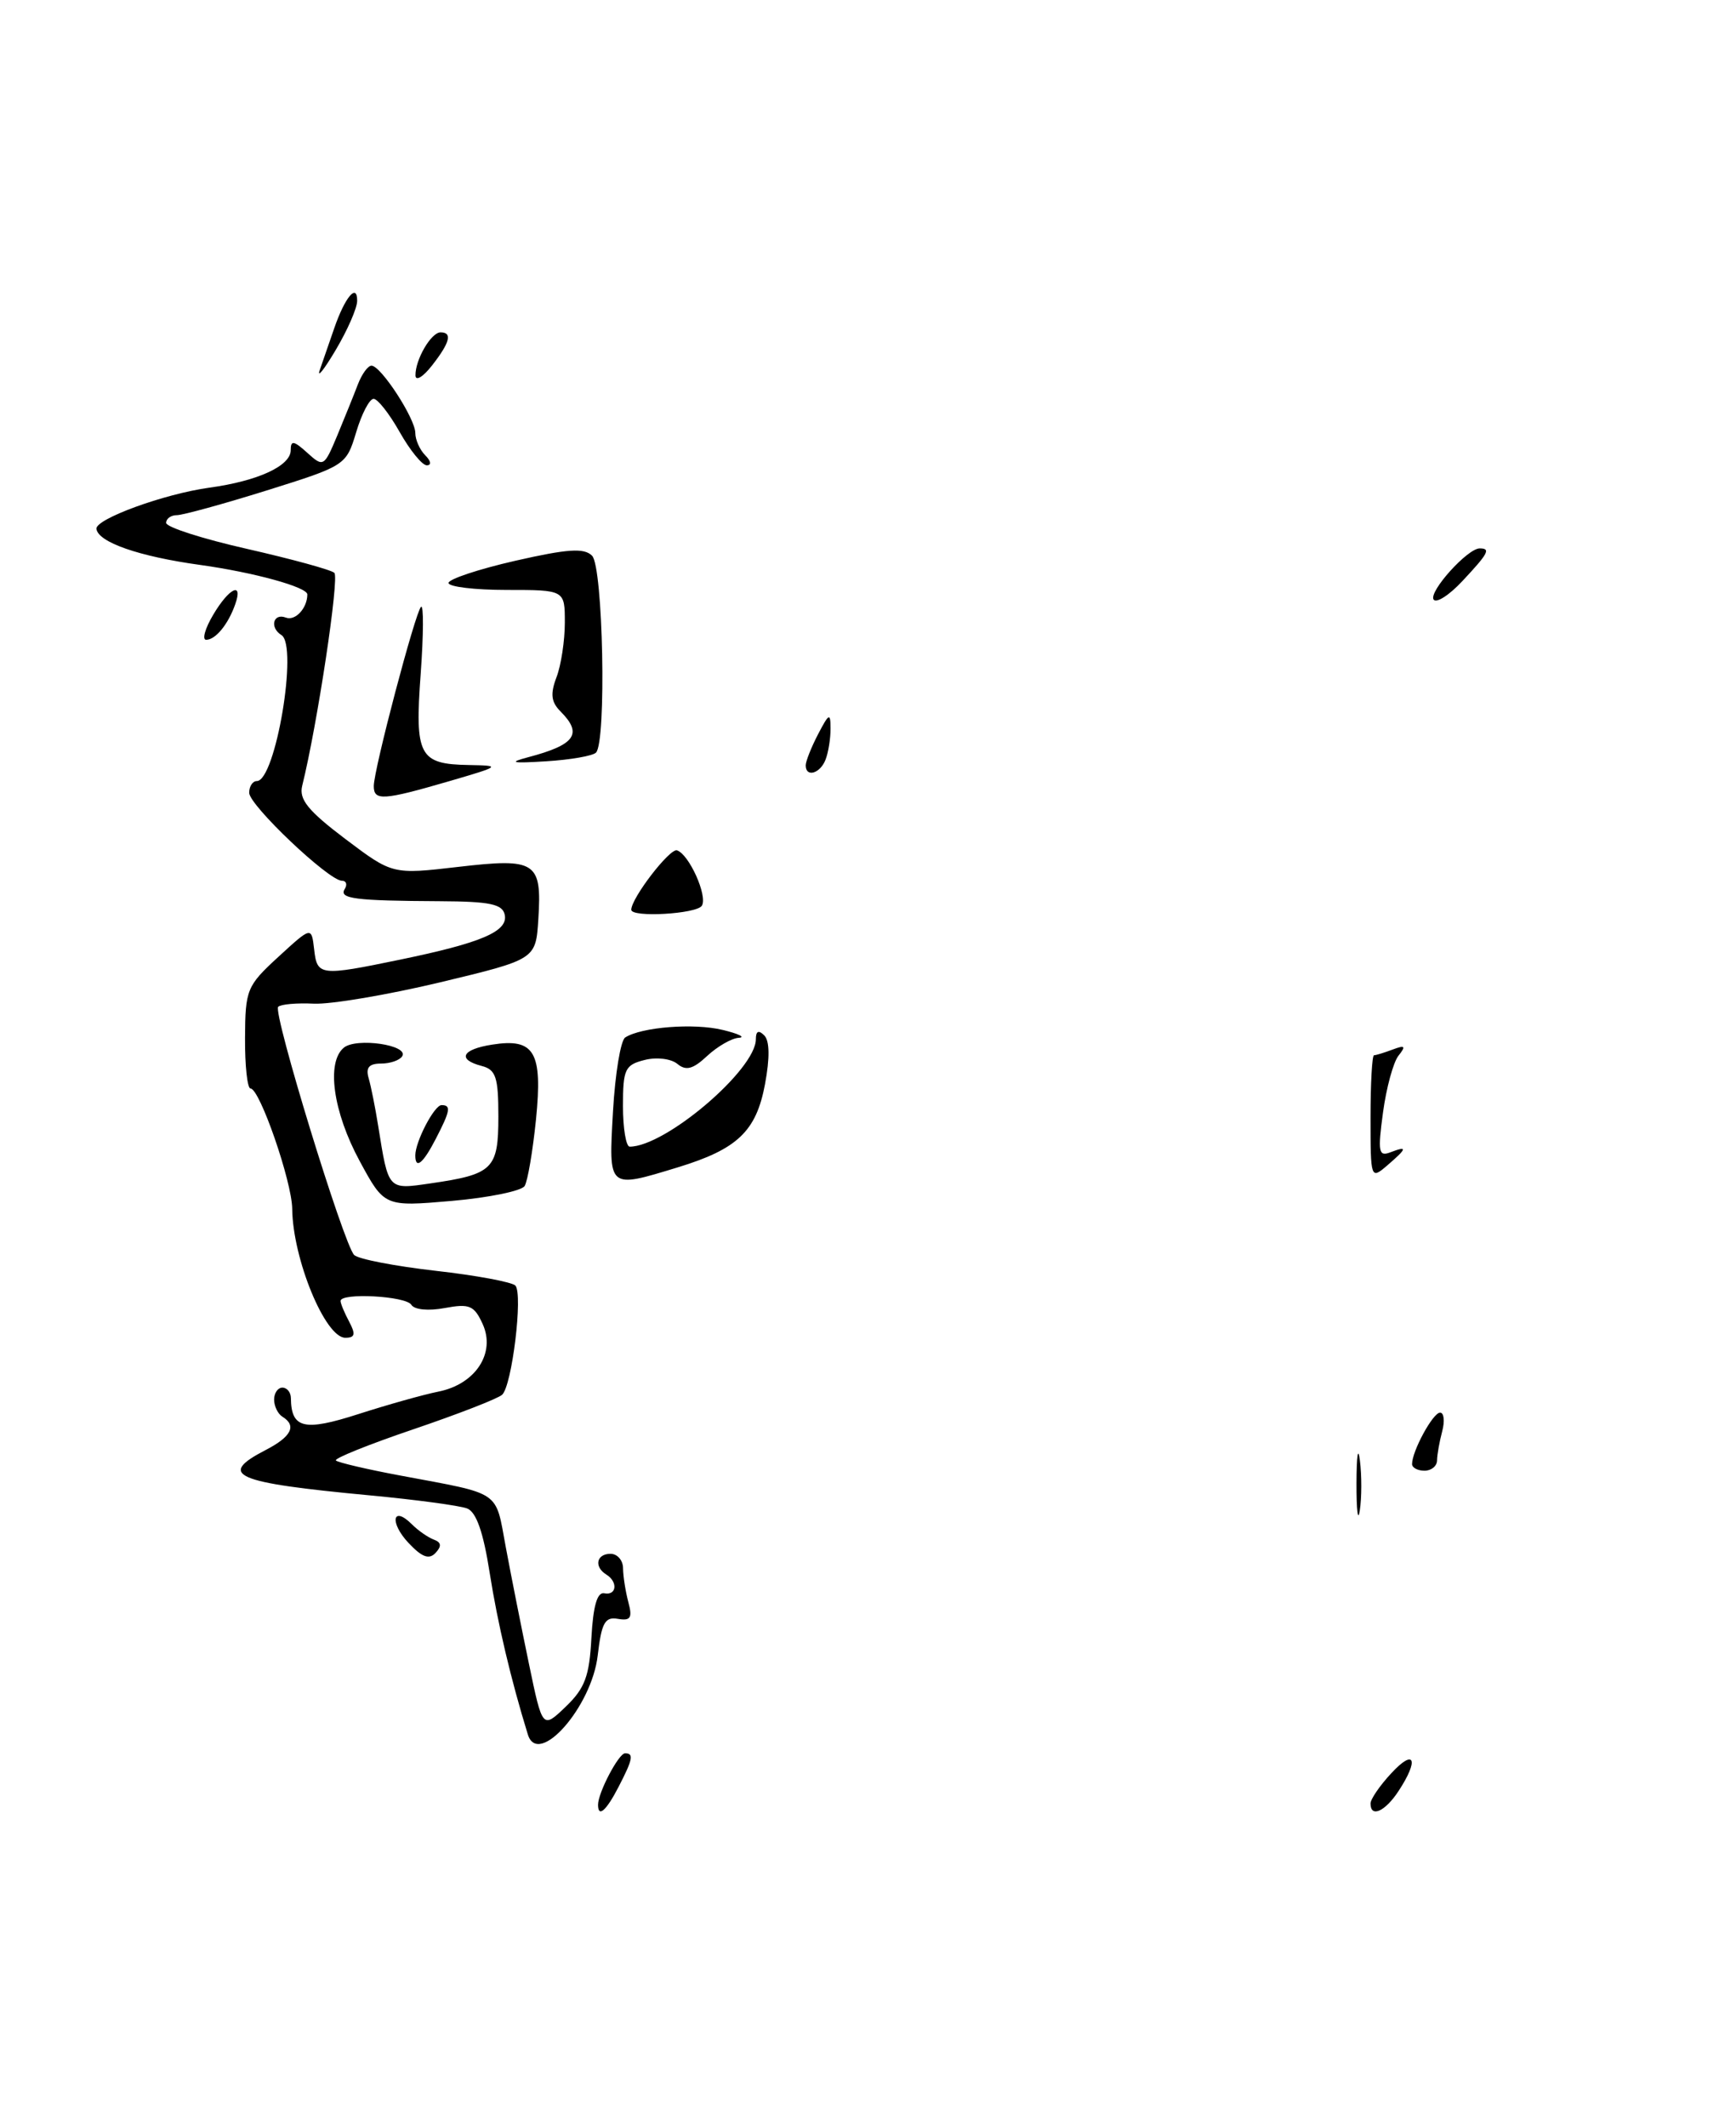 <?xml version="1.0" encoding="UTF-8" standalone="no"?>
<!DOCTYPE svg PUBLIC "-//W3C//DTD SVG 1.1//EN" "http://www.w3.org/Graphics/SVG/1.1/DTD/svg11.dtd" >
<svg xmlns="http://www.w3.org/2000/svg" xmlns:xlink="http://www.w3.org/1999/xlink" version="1.1" viewBox="0 0 209 256">
 <g >
 <path fill="currentColor"
d=" M 84.50 109.00 C 85.22 107.83 82.95 102.79 81.50 102.34 C 80.63 102.07 76.00 108.09 76.00 109.49 C 76.00 110.45 83.88 110.00 84.50 109.00 Z  M 72.00 217.20 C 72.00 215.75 74.48 211.02 75.25 211.01 C 76.33 211.00 76.19 211.73 74.47 215.05 C 72.98 217.94 72.00 218.79 72.00 217.20 Z  M 165.00 217.05 C 165.00 216.53 166.12 214.89 167.50 213.41 C 170.30 210.38 170.87 211.75 168.38 215.54 C 166.76 218.02 165.00 218.81 165.00 217.05 Z  M 63.55 208.75 C 61.51 202.15 59.90 195.31 58.96 189.33 C 58.19 184.39 57.34 181.96 56.23 181.54 C 55.34 181.20 50.09 180.49 44.56 179.97 C 28.14 178.43 26.12 177.54 32.00 174.50 C 35.09 172.90 35.75 171.58 34.00 170.50 C 33.45 170.16 33.00 169.23 33.00 168.44 C 33.00 167.65 33.45 167.00 34.00 167.00 C 34.55 167.00 35.01 167.56 35.02 168.25 C 35.06 171.92 36.60 172.29 43.13 170.19 C 46.64 169.06 50.98 167.84 52.78 167.48 C 57.25 166.59 59.70 162.84 58.11 159.35 C 57.09 157.11 56.52 156.87 53.55 157.42 C 51.59 157.79 49.89 157.63 49.52 157.03 C 48.87 155.97 41.00 155.55 41.00 156.57 C 41.00 156.88 41.47 158.00 42.04 159.07 C 42.84 160.58 42.74 161.00 41.57 161.00 C 39.15 161.00 35.24 151.51 35.18 145.48 C 35.14 142.18 31.27 131.00 30.16 131.00 C 29.78 131.00 29.48 128.26 29.50 124.91 C 29.53 119.10 29.71 118.65 33.51 115.16 C 37.50 111.50 37.50 111.50 37.82 114.25 C 38.18 117.45 38.51 117.49 48.18 115.49 C 57.96 113.47 61.17 112.10 60.77 110.11 C 60.51 108.81 59.02 108.49 52.97 108.46 C 42.73 108.41 40.78 108.16 41.50 107.00 C 41.84 106.45 41.69 106.00 41.17 106.00 C 39.58 106.00 30.00 96.91 30.00 95.41 C 30.00 94.63 30.42 94.00 30.92 94.00 C 33.17 94.00 35.92 77.68 33.88 76.43 C 32.43 75.53 32.89 73.74 34.42 74.33 C 35.55 74.76 37.00 73.19 37.00 71.54 C 37.00 70.66 30.58 68.89 24.10 67.99 C 16.72 66.97 11.82 65.26 11.61 63.65 C 11.46 62.47 19.75 59.44 25.21 58.69 C 31.05 57.89 35.00 56.07 35.00 54.18 C 35.00 52.96 35.36 53.02 36.99 54.49 C 38.93 56.25 39.02 56.20 40.61 52.40 C 41.50 50.25 42.62 47.49 43.09 46.25 C 43.57 45.01 44.30 44.00 44.73 44.01 C 45.86 44.02 50.00 50.38 50.00 52.11 C 50.00 52.93 50.54 54.14 51.20 54.80 C 51.89 55.49 51.97 56.00 51.38 56.00 C 50.83 56.00 49.36 54.20 48.12 52.00 C 46.88 49.80 45.47 48.00 44.98 48.00 C 44.48 48.00 43.54 49.81 42.88 52.02 C 41.68 56.00 41.61 56.05 32.13 59.02 C 26.88 60.66 22.00 62.00 21.29 62.00 C 20.58 62.00 20.00 62.42 20.00 62.93 C 20.00 63.44 24.39 64.85 29.75 66.06 C 35.11 67.28 39.84 68.57 40.25 68.94 C 40.88 69.49 38.20 87.25 36.38 94.58 C 35.98 96.21 37.09 97.58 41.56 100.96 C 47.25 105.25 47.25 105.25 55.17 104.33 C 64.55 103.24 65.25 103.70 64.81 110.65 C 64.50 115.46 64.50 115.46 53.00 118.22 C 46.67 119.73 39.82 120.89 37.78 120.79 C 35.73 120.69 33.80 120.86 33.49 121.17 C 32.82 121.85 41.38 149.78 42.64 151.04 C 43.13 151.53 47.54 152.38 52.44 152.94 C 57.34 153.49 61.66 154.30 62.05 154.72 C 62.98 155.77 61.64 166.78 60.45 167.86 C 59.93 168.33 55.11 170.20 49.75 172.02 C 44.38 173.84 40.19 175.53 40.44 175.77 C 40.68 176.01 44.17 176.83 48.19 177.58 C 60.52 179.89 59.60 179.27 60.90 186.24 C 61.54 189.68 62.80 196.01 63.69 200.29 C 65.31 208.08 65.31 208.08 68.11 205.40 C 70.42 203.18 70.96 201.73 71.20 197.11 C 71.41 193.27 71.90 191.58 72.75 191.75 C 74.24 192.05 74.42 190.38 73.00 189.50 C 71.49 188.57 71.80 187.00 73.50 187.00 C 74.33 187.00 75.01 187.79 75.01 188.75 C 75.02 189.71 75.31 191.55 75.65 192.83 C 76.16 194.71 75.92 195.09 74.39 194.83 C 72.83 194.55 72.42 195.30 71.96 199.23 C 71.24 205.44 64.79 212.75 63.55 208.75 Z  M 49.18 185.69 C 46.86 183.22 47.26 181.12 49.60 183.46 C 50.35 184.21 51.53 185.03 52.23 185.29 C 53.13 185.62 53.19 186.08 52.44 186.89 C 51.65 187.73 50.80 187.41 49.18 185.69 Z  M 163.31 178.50 C 163.32 175.20 163.50 173.97 163.72 175.77 C 163.95 177.57 163.94 180.27 163.71 181.77 C 163.49 183.27 163.30 181.80 163.31 178.50 Z  M 170.00 176.20 C 170.00 174.64 172.51 170.02 173.37 170.01 C 173.84 170.00 173.96 171.01 173.63 172.25 C 173.30 173.49 173.02 175.06 173.01 175.75 C 173.01 176.44 172.32 177.00 171.50 177.00 C 170.68 177.00 170.00 176.64 170.00 176.20 Z  M 43.31 139.75 C 40.10 133.83 39.26 127.86 41.39 126.09 C 42.90 124.84 49.26 125.77 48.42 127.12 C 48.13 127.60 46.98 128.00 45.87 128.00 C 44.43 128.00 44.01 128.49 44.38 129.75 C 44.66 130.71 45.18 133.30 45.53 135.50 C 46.78 143.29 46.67 143.17 51.83 142.42 C 59.36 141.33 60.00 140.70 60.00 134.37 C 60.00 129.65 59.70 128.73 58.00 128.29 C 55.00 127.51 55.59 126.29 59.25 125.72 C 64.36 124.91 65.34 126.60 64.53 134.72 C 64.14 138.54 63.53 142.14 63.16 142.74 C 62.79 143.33 58.84 144.14 54.39 144.53 C 46.28 145.23 46.28 145.23 43.31 139.75 Z  M 73.80 133.75 C 74.06 129.21 74.72 125.21 75.27 124.86 C 77.23 123.60 83.55 123.11 87.00 123.95 C 88.92 124.41 89.80 124.84 88.94 124.90 C 88.08 124.95 86.37 125.94 85.14 127.08 C 83.43 128.68 82.59 128.90 81.55 128.04 C 80.79 127.41 79.04 127.20 77.60 127.57 C 75.24 128.16 75.00 128.68 75.00 133.11 C 75.00 135.80 75.37 138.00 75.81 138.00 C 80.11 138.00 91.00 128.73 91.00 125.07 C 91.00 124.08 91.33 123.93 92.01 124.61 C 92.66 125.26 92.69 127.32 92.10 130.48 C 91.04 136.15 88.79 138.30 81.57 140.50 C 73.16 143.06 73.27 143.15 73.80 133.75 Z  M 165.00 134.49 C 165.00 130.37 165.19 127.00 165.42 127.00 C 165.65 127.00 166.66 126.69 167.67 126.31 C 169.16 125.75 169.29 125.89 168.36 127.06 C 167.74 127.85 166.90 130.93 166.50 133.90 C 165.86 138.63 165.97 139.23 167.39 138.68 C 169.50 137.87 169.42 138.19 167.00 140.27 C 165.03 141.96 165.00 141.88 165.00 134.49 Z  M 50.00 139.05 C 50.00 137.38 52.29 133.00 53.16 133.00 C 54.33 133.00 54.22 133.67 52.47 137.05 C 50.93 140.04 50.00 140.79 50.00 139.05 Z  M 45.00 94.61 C 45.00 92.60 50.00 73.66 50.69 73.03 C 51.01 72.74 50.99 76.35 50.65 81.06 C 49.92 90.96 50.45 91.97 56.45 92.07 C 60.38 92.14 60.31 92.20 54.00 94.04 C 46.13 96.33 45.00 96.40 45.00 94.61 Z  M 97.00 92.11 C 97.00 91.63 97.67 89.94 98.49 88.36 C 99.81 85.83 99.99 85.75 99.99 87.67 C 100.00 88.86 99.73 90.55 99.39 91.42 C 98.75 93.10 97.00 93.61 97.00 92.11 Z  M 63.59 91.13 C 69.25 89.64 70.18 88.33 67.50 85.64 C 66.35 84.49 66.23 83.53 67.00 81.50 C 67.55 80.06 68.00 77.10 68.00 74.93 C 68.00 71.00 68.00 71.00 61.00 71.00 C 57.15 71.00 54.00 70.62 54.00 70.16 C 54.00 69.70 57.61 68.50 62.03 67.49 C 68.36 66.05 70.32 65.92 71.28 66.88 C 72.61 68.21 73.03 89.30 71.75 90.58 C 71.36 90.97 68.67 91.44 65.77 91.62 C 61.61 91.88 61.15 91.78 63.59 91.13 Z  M 25.66 74.00 C 27.58 70.74 29.32 69.92 28.31 72.75 C 27.46 75.16 25.94 77.00 24.82 77.00 C 24.31 77.00 24.68 75.65 25.66 74.00 Z  M 172.59 72.15 C 172.00 71.19 176.68 66.00 178.14 66.00 C 179.50 66.00 179.20 66.58 176.07 69.92 C 174.47 71.64 172.90 72.64 172.59 72.15 Z  M 38.51 44.50 C 38.89 43.40 39.67 41.15 40.24 39.50 C 41.52 35.78 43.00 34.01 43.00 36.20 C 43.00 37.08 41.83 39.75 40.40 42.15 C 38.98 44.54 38.12 45.60 38.51 44.50 Z  M 50.02 45.18 C 49.99 43.29 51.90 40.00 53.04 40.00 C 54.49 40.00 54.17 41.23 52.00 44.00 C 50.92 45.38 50.03 45.91 50.02 45.18 Z "/>
</g>
</svg>